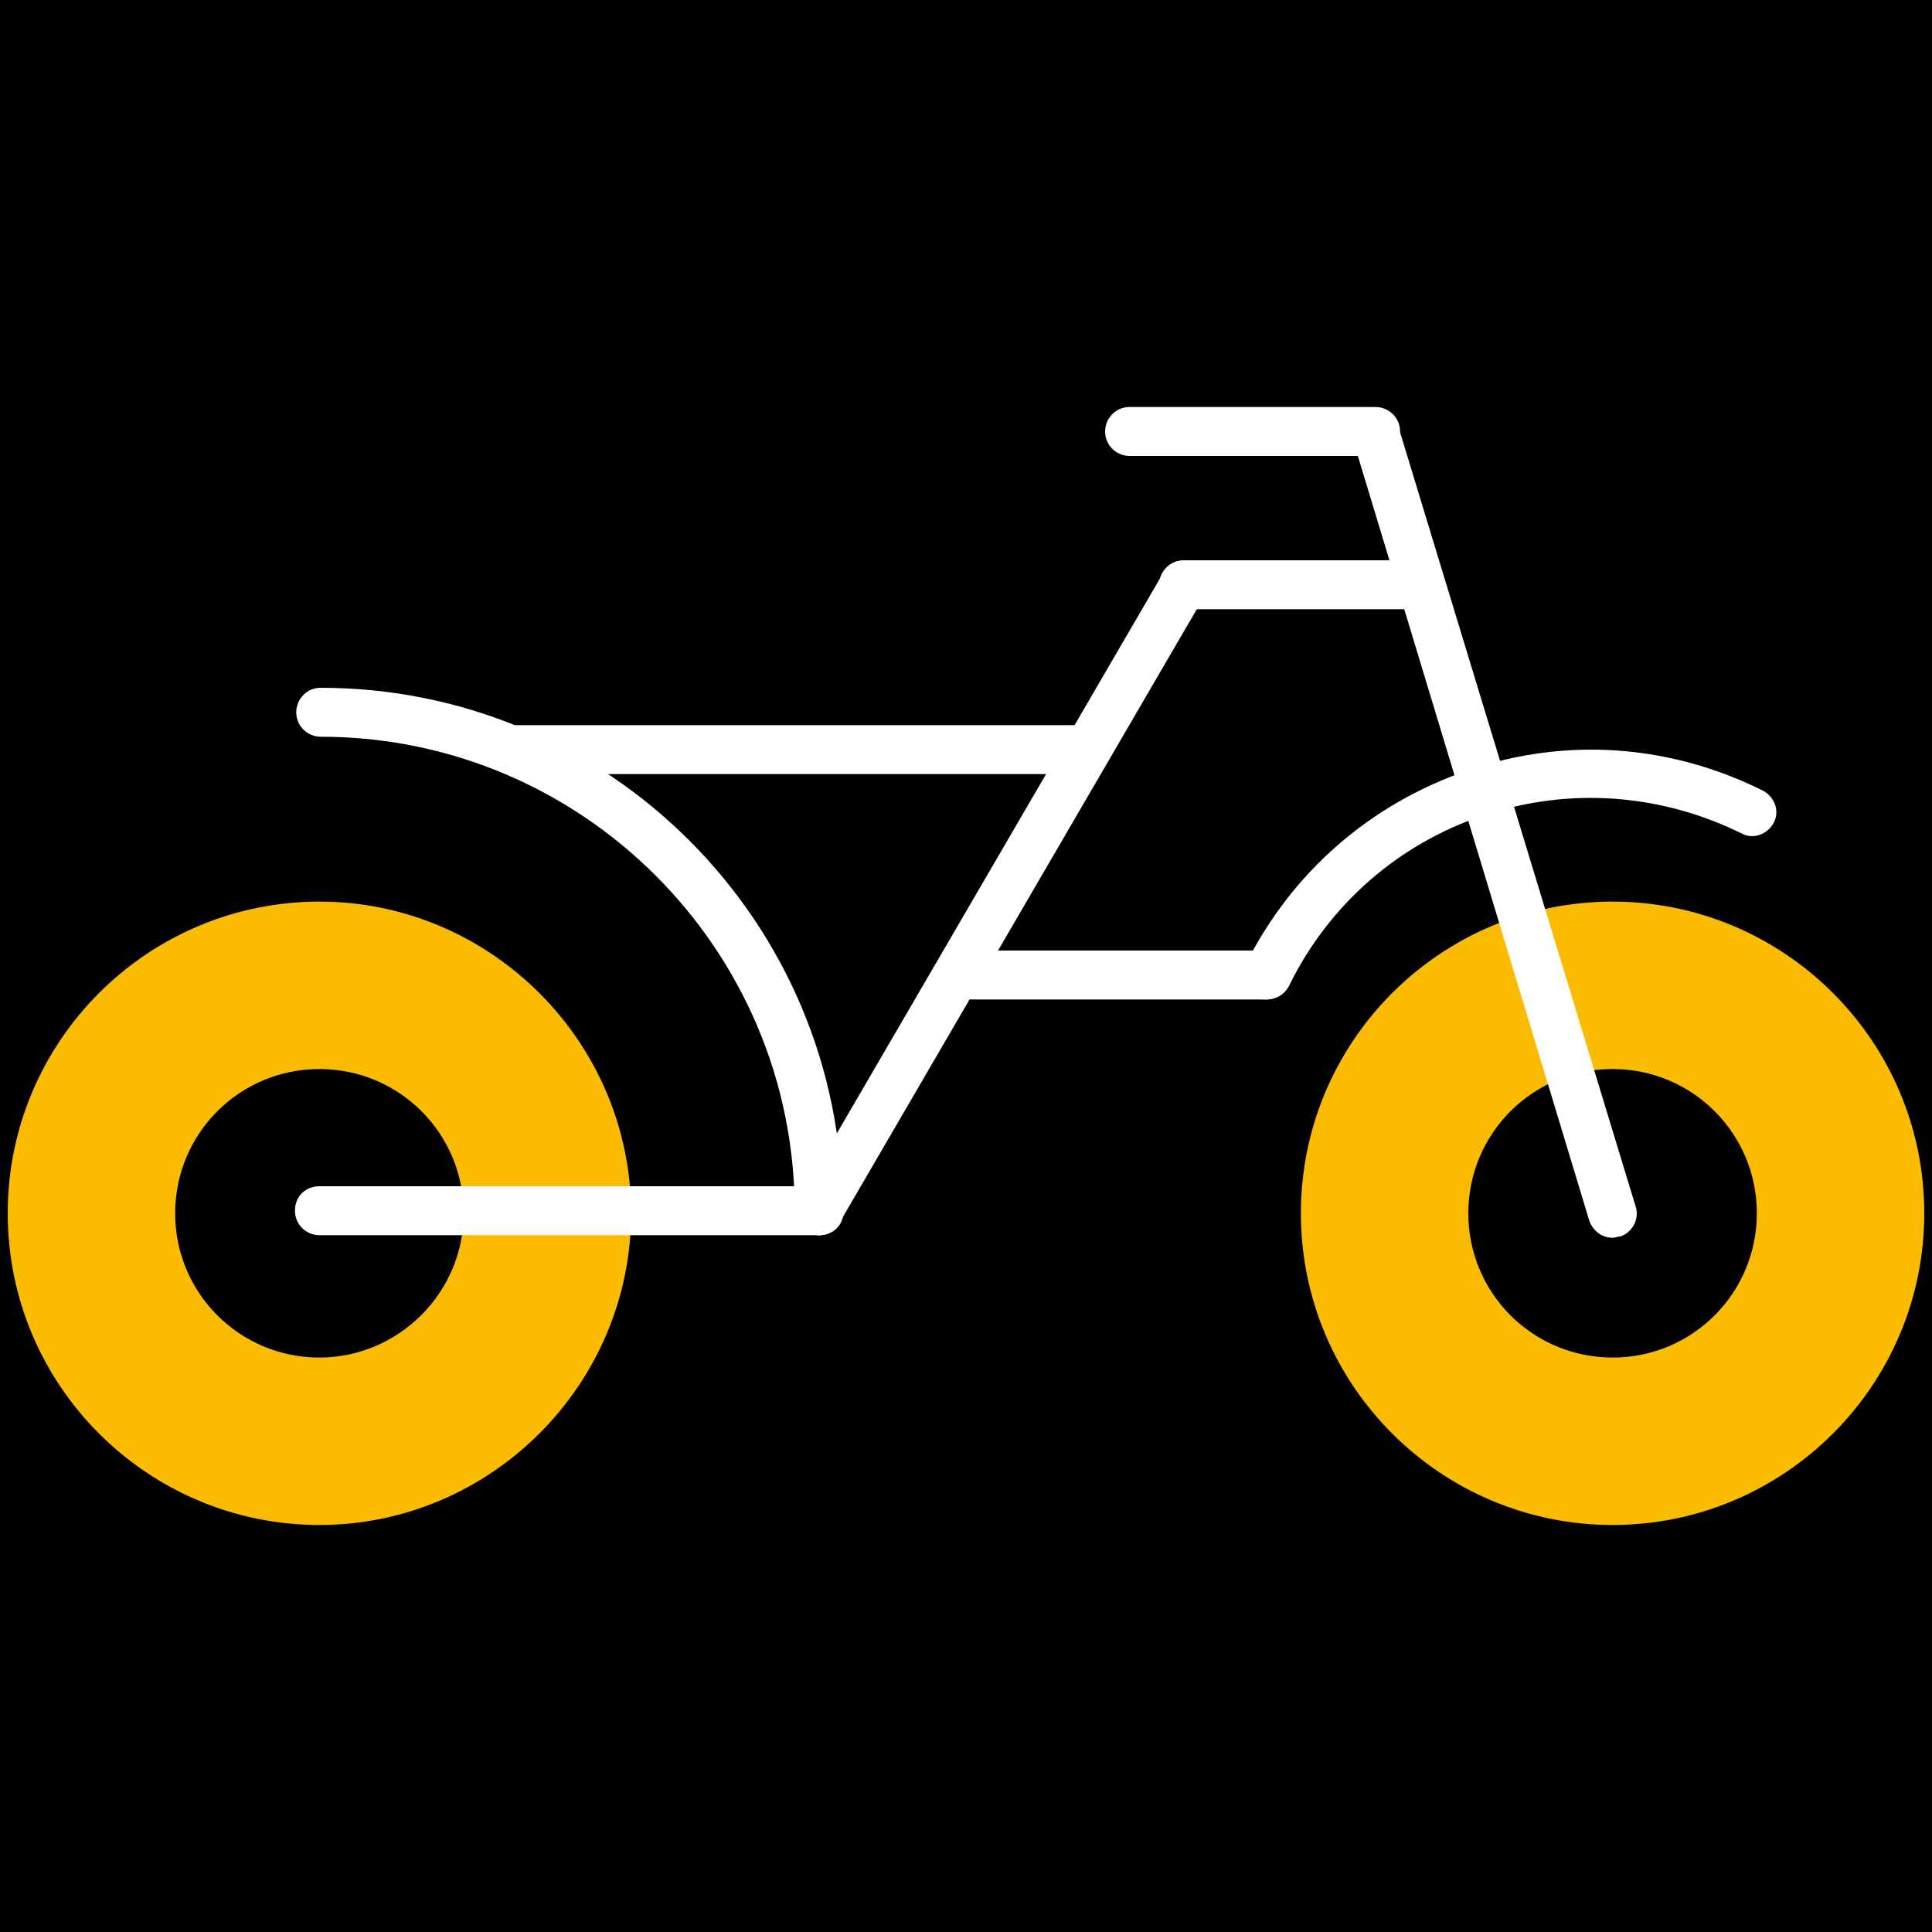 <?xml version="1.0" encoding="utf-8"?>
<!-- Generator: Adobe Illustrator 19.1.0, SVG Export Plug-In . SVG Version: 6.00 Build 0)  -->
<svg version="1.1" id="Ebene_1" xmlns="http://www.w3.org/2000/svg" xmlns:xlink="http://www.w3.org/1999/xlink" x="0px" y="0px"
	 viewBox="0 0 150 150" style="enable-background:new 0 0 150 150;" xml:space="preserve">
<style type="text/css">
	.st0{fill:#FABB00;}
	.st1{fill:#F1B200;}
	.st2{fill:none;stroke:#F3B400;stroke-width:0.924;stroke-miterlimit:10;}
	.st3{fill:none;stroke:#F3B400;stroke-width:0.924;stroke-miterlimit:10;stroke-dasharray:1.411,1.411;}
	.st4{fill:none;stroke:#F3B400;stroke-width:0.924;stroke-miterlimit:10;stroke-dasharray:1.277,1.277;}
	.st5{fill:none;stroke:#F3B400;stroke-width:0.924;stroke-miterlimit:10;stroke-dasharray:1.923,1.923;}
	.st6{fill:none;stroke:#F3B400;stroke-width:0.924;stroke-miterlimit:10;stroke-dasharray:1.586,1.586;}
	.st7{fill:none;stroke:#F3B400;stroke-width:0.924;stroke-miterlimit:10;stroke-dasharray:1.497,1.497;}
	.st8{fill:none;stroke:#F3B400;stroke-width:0.924;stroke-miterlimit:10;stroke-dasharray:1.598,1.598;}
	.st9{fill:none;stroke:#F3B400;stroke-width:0.924;stroke-miterlimit:10;stroke-dasharray:1.476,1.476;}
	.st10{fill:none;stroke:#F3B400;stroke-width:0.924;stroke-miterlimit:10;stroke-dasharray:1.467,1.467;}
	.st11{fill:none;stroke:#F3B400;stroke-width:0.924;stroke-miterlimit:10;stroke-dasharray:1.546,1.546;}
	.st12{fill:none;stroke:#F3B400;stroke-width:0.924;stroke-miterlimit:10;stroke-dasharray:1.49,1.49;}
	.st13{fill:none;stroke:#F3B400;stroke-width:0.924;stroke-miterlimit:10;stroke-dasharray:1.541,1.541;}
	.st14{fill:none;stroke:#F3B400;stroke-width:0.924;stroke-miterlimit:10;stroke-dasharray:1.525,1.525;}
	.st15{fill:none;stroke:#F3B400;stroke-width:0.924;stroke-miterlimit:10;stroke-dasharray:1.495,1.495;}
	.st16{fill:none;stroke:#F3B400;stroke-width:0.924;stroke-miterlimit:10;stroke-dasharray:1.569,1.569;}
	.st17{fill:none;stroke:#F3B400;stroke-width:0.924;stroke-miterlimit:10;stroke-dasharray:1.517,1.517;}
	.st18{fill:none;stroke:#F3B400;stroke-width:0.924;stroke-miterlimit:10;stroke-dasharray:1.711,1.711;}
	.st19{fill:none;stroke:#FFFFFF;stroke-width:0.616;stroke-linecap:round;stroke-linejoin:round;stroke-miterlimit:10;}
	.st20{fill:#FFFFFF;}
	.st21{clip-path:url(#SVGID_2_);}
	.st22{stroke:#FFFFFF;stroke-miterlimit:10;}
	.st23{fill:none;stroke:#F1B200;stroke-width:0.689;stroke-miterlimit:10;stroke-dasharray:3.121;}
	.st24{stroke:#000000;stroke-width:0.83;stroke-miterlimit:10;}
	.st25{opacity:0.9;fill:#FFFFFF;}
	.st26{clip-path:url(#SVGID_4_);}
	.st27{stroke:#FFFFFF;stroke-width:1.088;stroke-miterlimit:10;}
	.st28{stroke:#000000;stroke-width:1.903;stroke-miterlimit:10;}
	.st29{clip-path:url(#SVGID_6_);}
	.st30{stroke:#000000;stroke-width:1.36;stroke-miterlimit:10;}
	.st31{fill:#FFFFFF;stroke:#000000;stroke-width:0.864;stroke-miterlimit:10;}
	.st32{fill:#FFFFFF;stroke:#000000;stroke-width:1.296;stroke-miterlimit:10;}
	.st33{clip-path:url(#SVGID_8_);fill:#F5B500;}
	.st34{clip-path:url(#SVGID_8_);fill:#FFFFFF;}
	.st35{fill:#0000FF;}
	.st36{fill:#F5B500;}
	.st37{clip-path:url(#SVGID_10_);fill:#FFFFFF;}
	.st38{clip-path:url(#SVGID_10_);fill:#F5B500;}
	.st39{clip-path:url(#SVGID_10_);}
	.st40{clip-path:url(#SVGID_12_);fill:#FFFFFF;}
	.st41{clip-path:url(#SVGID_12_);}
	.st42{clip-path:url(#SVGID_12_);fill:#F5B500;}
	.st43{clip-path:url(#SVGID_14_);fill:#FFFFFF;}
	.st44{clip-path:url(#SVGID_14_);fill:#F5B500;}
	.st45{clip-path:url(#SVGID_14_);}
	.st46{clip-path:url(#SVGID_16_);fill:#FFFFFF;}
	.st47{clip-path:url(#SVGID_16_);}
	.st48{clip-path:url(#SVGID_16_);fill:#F5B500;}
	.st49{clip-path:url(#SVGID_18_);fill:#F5B500;}
	.st50{clip-path:url(#SVGID_18_);}
	.st51{clip-path:url(#SVGID_18_);fill:#FFFFFF;}
	.st52{clip-path:url(#SVGID_20_);fill:#FFFFFF;}
	.st53{clip-path:url(#SVGID_20_);fill:#F5B500;}
	.st54{clip-path:url(#SVGID_22_);fill:#F5B500;}
	.st55{clip-path:url(#SVGID_22_);fill:#FFFFFF;}
	.st56{clip-path:url(#SVGID_24_);fill:#F5B500;}
	.st57{clip-path:url(#SVGID_24_);fill:#FFFFFF;}
	.st58{clip-path:url(#SVGID_26_);fill:#FFFFFF;}
	.st59{clip-path:url(#SVGID_26_);fill:#F5B500;}
	.st60{clip-path:url(#SVGID_26_);}
	.st61{clip-path:url(#SVGID_28_);fill:#F5B500;}
	.st62{clip-path:url(#SVGID_28_);}
	.st63{clip-path:url(#SVGID_28_);fill:#FFFFFF;}
	.st64{clip-path:url(#SVGID_30_);fill:#F5B500;}
	.st65{clip-path:url(#SVGID_30_);fill:#FFFFFF;}
	.st66{clip-path:url(#SVGID_32_);fill:#F5B500;}
	.st67{clip-path:url(#SVGID_32_);}
	.st68{clip-path:url(#SVGID_32_);fill:#FFFFFF;}
</style>
<rect x="0" y="-0.2" width="150" height="150.3"/>
<g>
	<g>
		<circle class="st0" cx="24.8" cy="94.2" r="22.3"/>
		<path class="st0" d="M24.8,118.4c-13.3,0-24.2-10.8-24.2-24.2S11.5,70,24.8,70S49,80.9,49,94.2S38.1,118.4,24.8,118.4z M24.8,73.7
			c-11.3,0-20.5,9.2-20.5,20.5s9.2,20.5,20.5,20.5s20.5-9.2,20.5-20.5S36.1,73.7,24.8,73.7z"/>
	</g>
	<g>
		<circle cx="24.8" cy="94.2" r="9.3"/>
		<path d="M24.8,105.4c-6.2,0-11.2-5-11.2-11.2S18.6,83,24.8,83s11.2,5,11.2,11.2S30.9,105.4,24.8,105.4z M24.8,86.8
			c-4.1,0-7.4,3.3-7.4,7.4s3.3,7.4,7.4,7.4s7.4-3.3,7.4-7.4S28.9,86.8,24.8,86.8z"/>
	</g>
	<g>
		<circle class="st0" cx="125.2" cy="94.2" r="22.3"/>
		<path class="st0" d="M125.2,118.4c-13.3,0-24.2-10.8-24.2-24.2S111.9,70,125.2,70s24.2,10.8,24.2,24.2S138.5,118.4,125.2,118.4z
			 M125.2,73.7c-11.3,0-20.5,9.2-20.5,20.5s9.2,20.5,20.5,20.5s20.5-9.2,20.5-20.5S136.5,73.7,125.2,73.7z"/>
	</g>
	<g>
		<circle cx="125.2" cy="94.2" r="9.3"/>
		<path d="M125.2,105.4c-6.2,0-11.2-5-11.2-11.2s5-11.2,11.2-11.2s11.2,5,11.2,11.2S131.4,105.4,125.2,105.4z M125.2,86.8
			c-4.1,0-7.4,3.3-7.4,7.4s3.3,7.4,7.4,7.4s7.4-3.3,7.4-7.4S129.3,86.8,125.2,86.8z"/>
	</g>
	<g>
		<path class="st20" d="M63.6,95.9c-1,0-1.9-0.8-1.9-1.9c0-20.3-16.5-36.8-36.8-36.8c-1,0-1.9-0.8-1.9-1.9c0-1,0.8-1.9,1.9-1.9
			c22.4,0,40.5,18.2,40.5,40.5C65.5,95,64.7,95.9,63.6,95.9z"/>
	</g>
	<g>
		<path class="st20" d="M98.3,77.6c-0.3,0-0.6-0.1-0.8-0.2c-0.9-0.5-1.3-1.6-0.8-2.5c3.6-7.2,9.7-12.5,17.3-15.1
			c7.6-2.6,15.7-2,22.9,1.6c0.9,0.5,1.3,1.6,0.8,2.5c-0.5,0.9-1.6,1.3-2.5,0.8c-6.3-3.1-13.4-3.6-20-1.4c-6.6,2.2-12,6.9-15.1,13.2
			C99.7,77.3,99,77.6,98.3,77.6z"/>
	</g>
	<g>
		<path class="st20" d="M63.6,95.9c-0.3,0-0.6-0.1-0.9-0.3c-0.9-0.5-1.2-1.7-0.7-2.5l28.3-48.6c0.5-0.9,1.7-1.2,2.5-0.7
			c0.9,0.5,1.2,1.7,0.7,2.5L65.2,94.9C64.9,95.5,64.3,95.9,63.6,95.9z"/>
	</g>
	<g>
		<path class="st20" d="M109.7,47.3H91.9c-1,0-1.9-0.8-1.9-1.9c0-1,0.8-1.9,1.9-1.9h17.9c1,0,1.9,0.8,1.9,1.9
			C111.6,46.4,110.8,47.3,109.7,47.3z"/>
	</g>
	<g>
		<path class="st20" d="M125.2,96.1c-0.8,0-1.5-0.5-1.8-1.3L105,34c-0.3-1,0.3-2,1.2-2.3c1-0.3,2,0.3,2.3,1.2L127,93.7
			c0.3,1-0.3,2-1.2,2.3C125.6,96,125.4,96.1,125.2,96.1z"/>
	</g>
	<g>
		<path class="st20" d="M106.8,35.4H87.7c-1,0-1.9-0.8-1.9-1.9c0-1,0.8-1.9,1.9-1.9h19.1c1,0,1.9,0.8,1.9,1.9
			C108.6,34.5,107.8,35.4,106.8,35.4z"/>
	</g>
	<g>
		<path class="st20" d="M98.3,77.6H75.5c-1,0-1.9-0.8-1.9-1.9c0-1,0.8-1.9,1.9-1.9h22.8c1,0,1.9,0.8,1.9,1.9
			C100.2,76.8,99.3,77.6,98.3,77.6z"/>
	</g>
	<g>
		<path class="st20" d="M84,60.1H40.1c-1,0-1.9-0.8-1.9-1.9c0-1,0.8-1.9,1.9-1.9H84c1,0,1.9,0.8,1.9,1.9C85.8,59.3,85,60.1,84,60.1z
			"/>
	</g>
	<g>
		<path class="st20" d="M63.6,95.9H24.8c-1,0-1.9-0.8-1.9-1.9s0.8-1.9,1.9-1.9h38.8c1,0,1.9,0.8,1.9,1.9S64.7,95.9,63.6,95.9z"/>
	</g>
</g>
</svg>
